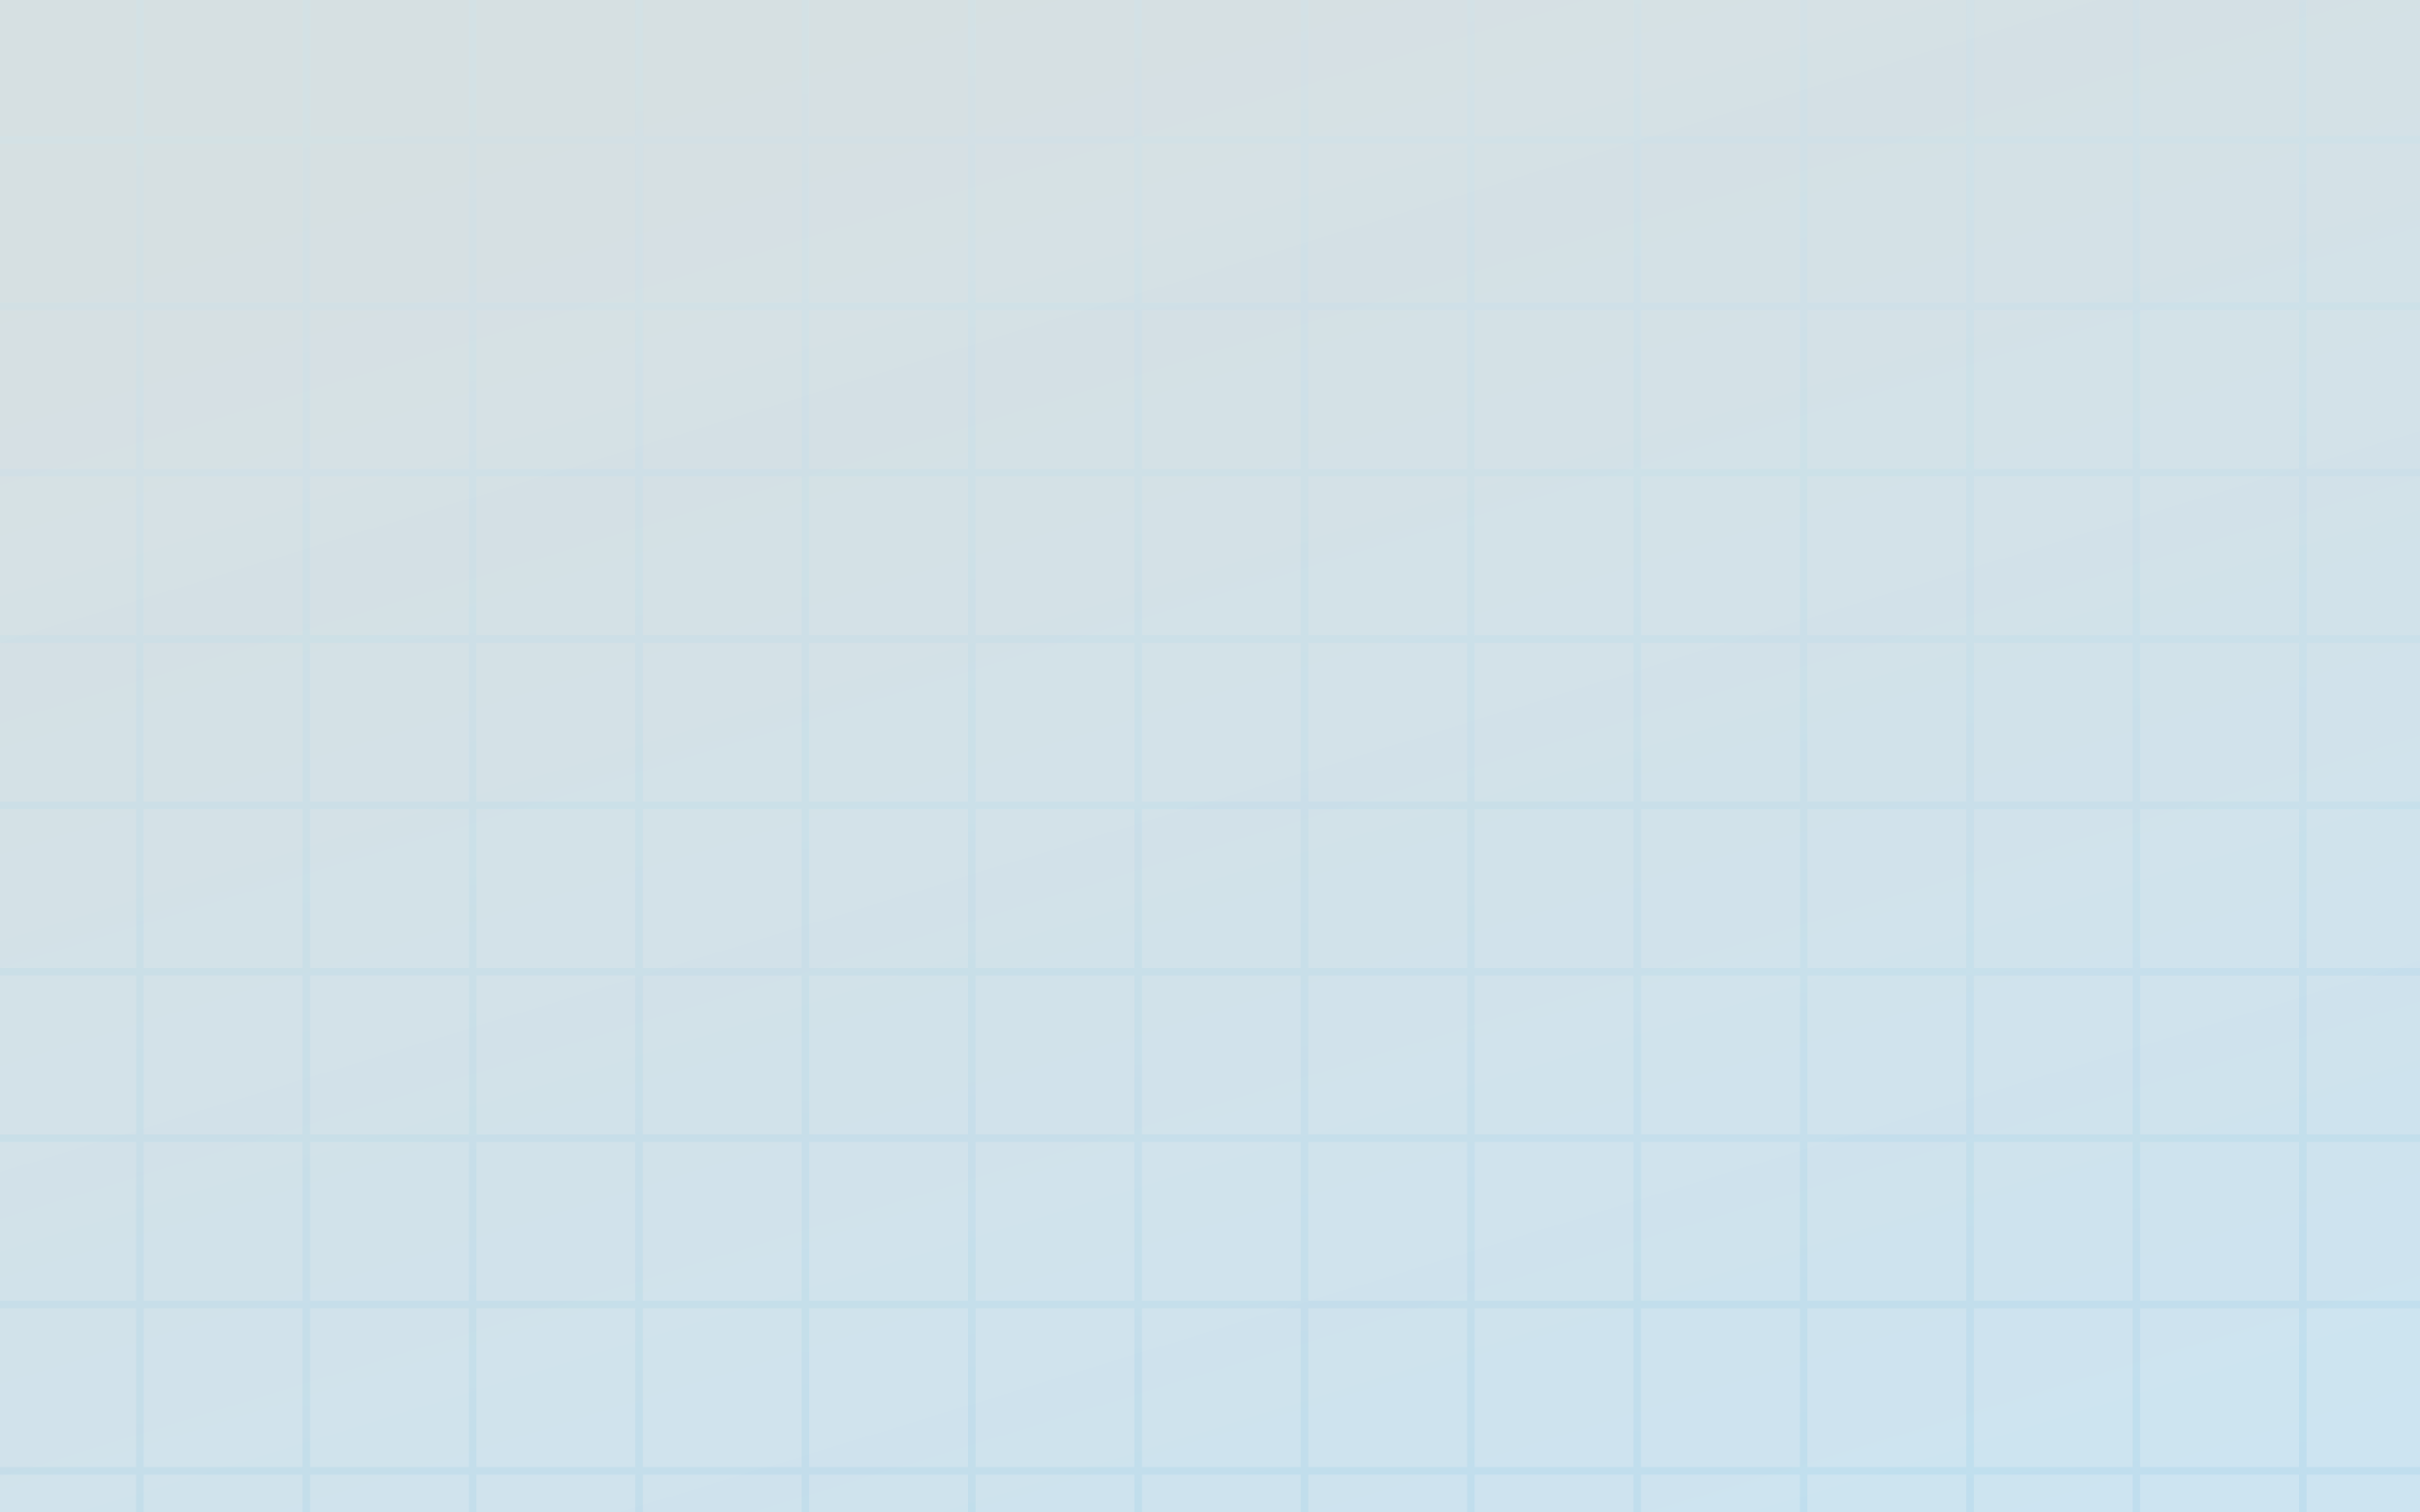 <svg width="640" height="400" viewBox="0 0 640 400" fill="none" xmlns="http://www.w3.org/2000/svg">
<rect x="0" y="0" width="640" height="400" fill="#333333" stroke="none"/>
<g clip-path="url(#clip0_2689_50641)">
<rect width="640" height="400" fill="url(#paint0_linear_2689_50641)"/>
<path opacity="0.1" fill-rule="evenodd" clip-rule="evenodd" d="M36 400V390H0V388H36L36 346H0V344H36L36 302H0V300H36L36 258H0V256H36L36 214H0V212H36L36 170H0V168H36L36 126H0V124H36L36 82H0V80H36L36 38L0 38V36L36 36L36 0H38L38 36L80 36L80 0H82L82 36L124 36L124 0H126L126 36L168 36V0H170V36L212 36V0H214V36L256 36V0H258V36L300 36V0H302V36L344 36V0H346V36L388 36V0H390V36L432 36V0H434V36L476 36V0H478V36L520 36V0H522V36L564 36V0H566V36L608 36V0H610V36L652 36V0H654V36L696 36V0H698V36L740 36V0H742V36L760 36V38L742 38V80H760V82H742V124H760V126H742V168H760V170H742L742 212H760V214H742V256H760V258H742V300H760V302H742V344H760V346H742V388H760V390H742V400H740V390L698 390V400H696V390H654V400H652V390L610 390V400H608V390H566V400H564V390H522V400H520V390H478V400H476V390H434V400H432V390H390V400H388V390H346V400H344V390H302V400H300V390H258V400H256V390H214V400H212V390H170V400H168V390H126V400H124V390H82V400H80V390H38V400H36ZM698 38L740 38V80L698 80V38ZM698 82L740 82V124L698 124V82ZM698 126L740 126V168L698 168V126ZM698 170L740 170L740 212L698 212L698 170ZM698 214L740 214V256L698 256V214ZM698 258L740 258V300L698 300V258ZM698 302L740 302V344L698 344V302ZM698 346L740 346V388L698 388V346ZM696 388V346H654V388H696ZM696 344V302H654V344H696ZM696 300V258H654V300H696ZM696 256V214H654V256H696ZM696 212L696 170H654L654 212H696ZM696 168V126H654V168H696ZM696 124V82H654V124H696ZM696 80V38L654 38V80H696ZM610 38L652 38V80L610 80V38ZM610 82L652 82V124L610 124V82ZM610 126L652 126V168L610 168V126ZM610 170L652 170L652 212L610 212L610 170ZM610 214L652 214V256L610 256V214ZM610 258L652 258V300L610 300V258ZM610 302L652 302V344L610 344V302ZM610 346L652 346V388L610 388V346ZM608 388V346H566V388H608ZM608 344V302H566V344H608ZM608 300V258H566V300H608ZM608 256V214H566V256H608ZM608 212L608 170H566L566 212H608ZM608 168V126H566V168H608ZM608 124V82H566V124H608ZM608 80V38L566 38V80H608ZM522 38L564 38V80L522 80V38ZM522 82L564 82V124L522 124V82ZM522 126L564 126V168L522 168V126ZM522 170L564 170L564 212L522 212L522 170ZM522 214L564 214V256H522V214ZM522 258H564V300H522V258ZM522 302H564V344H522V302ZM522 346H564V388H522V346ZM520 388V346H478V388H520ZM520 344V302H478V344H520ZM520 300V258H478L478 300H520ZM520 256V214H478V256H520ZM520 212L520 170H478V212H520ZM520 168V126H478V168H520ZM520 124V82H478L478 124H520ZM520 80V38L478 38V80H520ZM434 38L476 38V80L434 80V38ZM434 82L476 82L476 124L434 124L434 82ZM434 126L476 126V168L434 168V126ZM434 170L476 170V212L434 212V170ZM434 214L476 214V256H434V214ZM434 258H476L476 300H434L434 258ZM434 302H476V344H434V302ZM434 346H476V388H434V346ZM432 388V346H390V388H432ZM432 344V302H390V344H432ZM432 300L432 258H390L390 300H432ZM432 256V214H390V256H432ZM432 212V170H390V212H432ZM432 168V126H390V168H432ZM432 124L432 82H390L390 124H432ZM432 80V38L390 38V80H432ZM346 38L388 38V80L346 80V38ZM346 82L388 82L388 124L346 124L346 82ZM346 126L388 126V168H346V126ZM346 170H388V212H346V170ZM346 214H388V256H346V214ZM346 258H388L388 300H346L346 258ZM346 302H388V344H346V302ZM346 346H388V388H346V346ZM344 388V346H302V388H344ZM344 344V302H302V344H344ZM344 300L344 258H302L302 300H344ZM344 256V214H302V256H344ZM344 212V170H302V212H344ZM344 168V126H302V168H344ZM344 124L344 82H302L302 124H344ZM344 80V38L302 38V80H344ZM258 38L300 38V80L258 80V38ZM258 82L300 82L300 124L258 124L258 82ZM258 126L300 126V168H258V126ZM258 170H300V212H258V170ZM258 214H300V256H258V214ZM258 258H300L300 300H258L258 258ZM258 302H300V344H258V302ZM258 346H300V388H258V346ZM256 388V346H214L214 388H256ZM256 344V302H214V344H256ZM256 300L256 258H214V300H256ZM256 256V214H214L214 256H256ZM256 212V170H214V212H256ZM256 168V126H214L214 168H256ZM256 124L256 82H214V124H256ZM256 80V38L214 38L214 80H256ZM170 38L212 38L212 80H170L170 38ZM170 82H212V124H170V82ZM170 126H212L212 168H170L170 126ZM170 170H212V212H170V170ZM170 214H212L212 256H170L170 214ZM170 258H212V300H170V258ZM170 302H212V344H170V302ZM170 346H212L212 388H170L170 346ZM168 388L168 346H126L126 388H168ZM168 344V302H126L126 344H168ZM168 300V258H126L126 300H168ZM168 256L168 214H126L126 256H168ZM168 212V170H126L126 212H168ZM168 168L168 126H126L126 168H168ZM168 124V82H126L126 124H168ZM168 80L168 38L126 38L126 80H168ZM82 38L124 38L124 80H82L82 38ZM82 82H124L124 124H82L82 82ZM82 126H124L124 168H82L82 126ZM82 170H124L124 212H82L82 170ZM82 214H124L124 256H82L82 214ZM82 258H124L124 300H82L82 258ZM82 302H124L124 344H82L82 302ZM82 346H124L124 388H82L82 346ZM80 388L80 346H38L38 388H80ZM80 344L80 302H38L38 344H80ZM80 300L80 258H38L38 300H80ZM80 256L80 214H38L38 256H80ZM80 212L80 170H38L38 212H80ZM80 168L80 126L38 126L38 168H80ZM80 124L80 82L38 82L38 124L80 124ZM80 80L80 38L38 38L38 80L80 80ZM784 0L784 400H786L786 0H784Z" fill="url(#paint1_linear_2689_50641)"/>
</g>
<defs>
<linearGradient id="paint0_linear_2689_50641" x1="261.895" y1="-8.2107e-07" x2="401.996" y2="457.295" gradientUnits="userSpaceOnUse">
<stop stop-color="#F1FCFF" stop-opacity="0.86"/>
<stop offset="1" stop-color="#D8F1FF" stop-opacity="0.93"/>
</linearGradient>
<linearGradient id="paint1_linear_2689_50641" x1="380" y1="1.22749e-06" x2="424" y2="408" gradientUnits="userSpaceOnUse">
<stop stop-color="#C0ECFF"/>
<stop offset="1" stop-color="#4DAED8"/>
</linearGradient>
<clipPath id="clip0_2689_50641">
<rect width="640" height="400" fill="white"/>
</clipPath>
</defs>
</svg>
